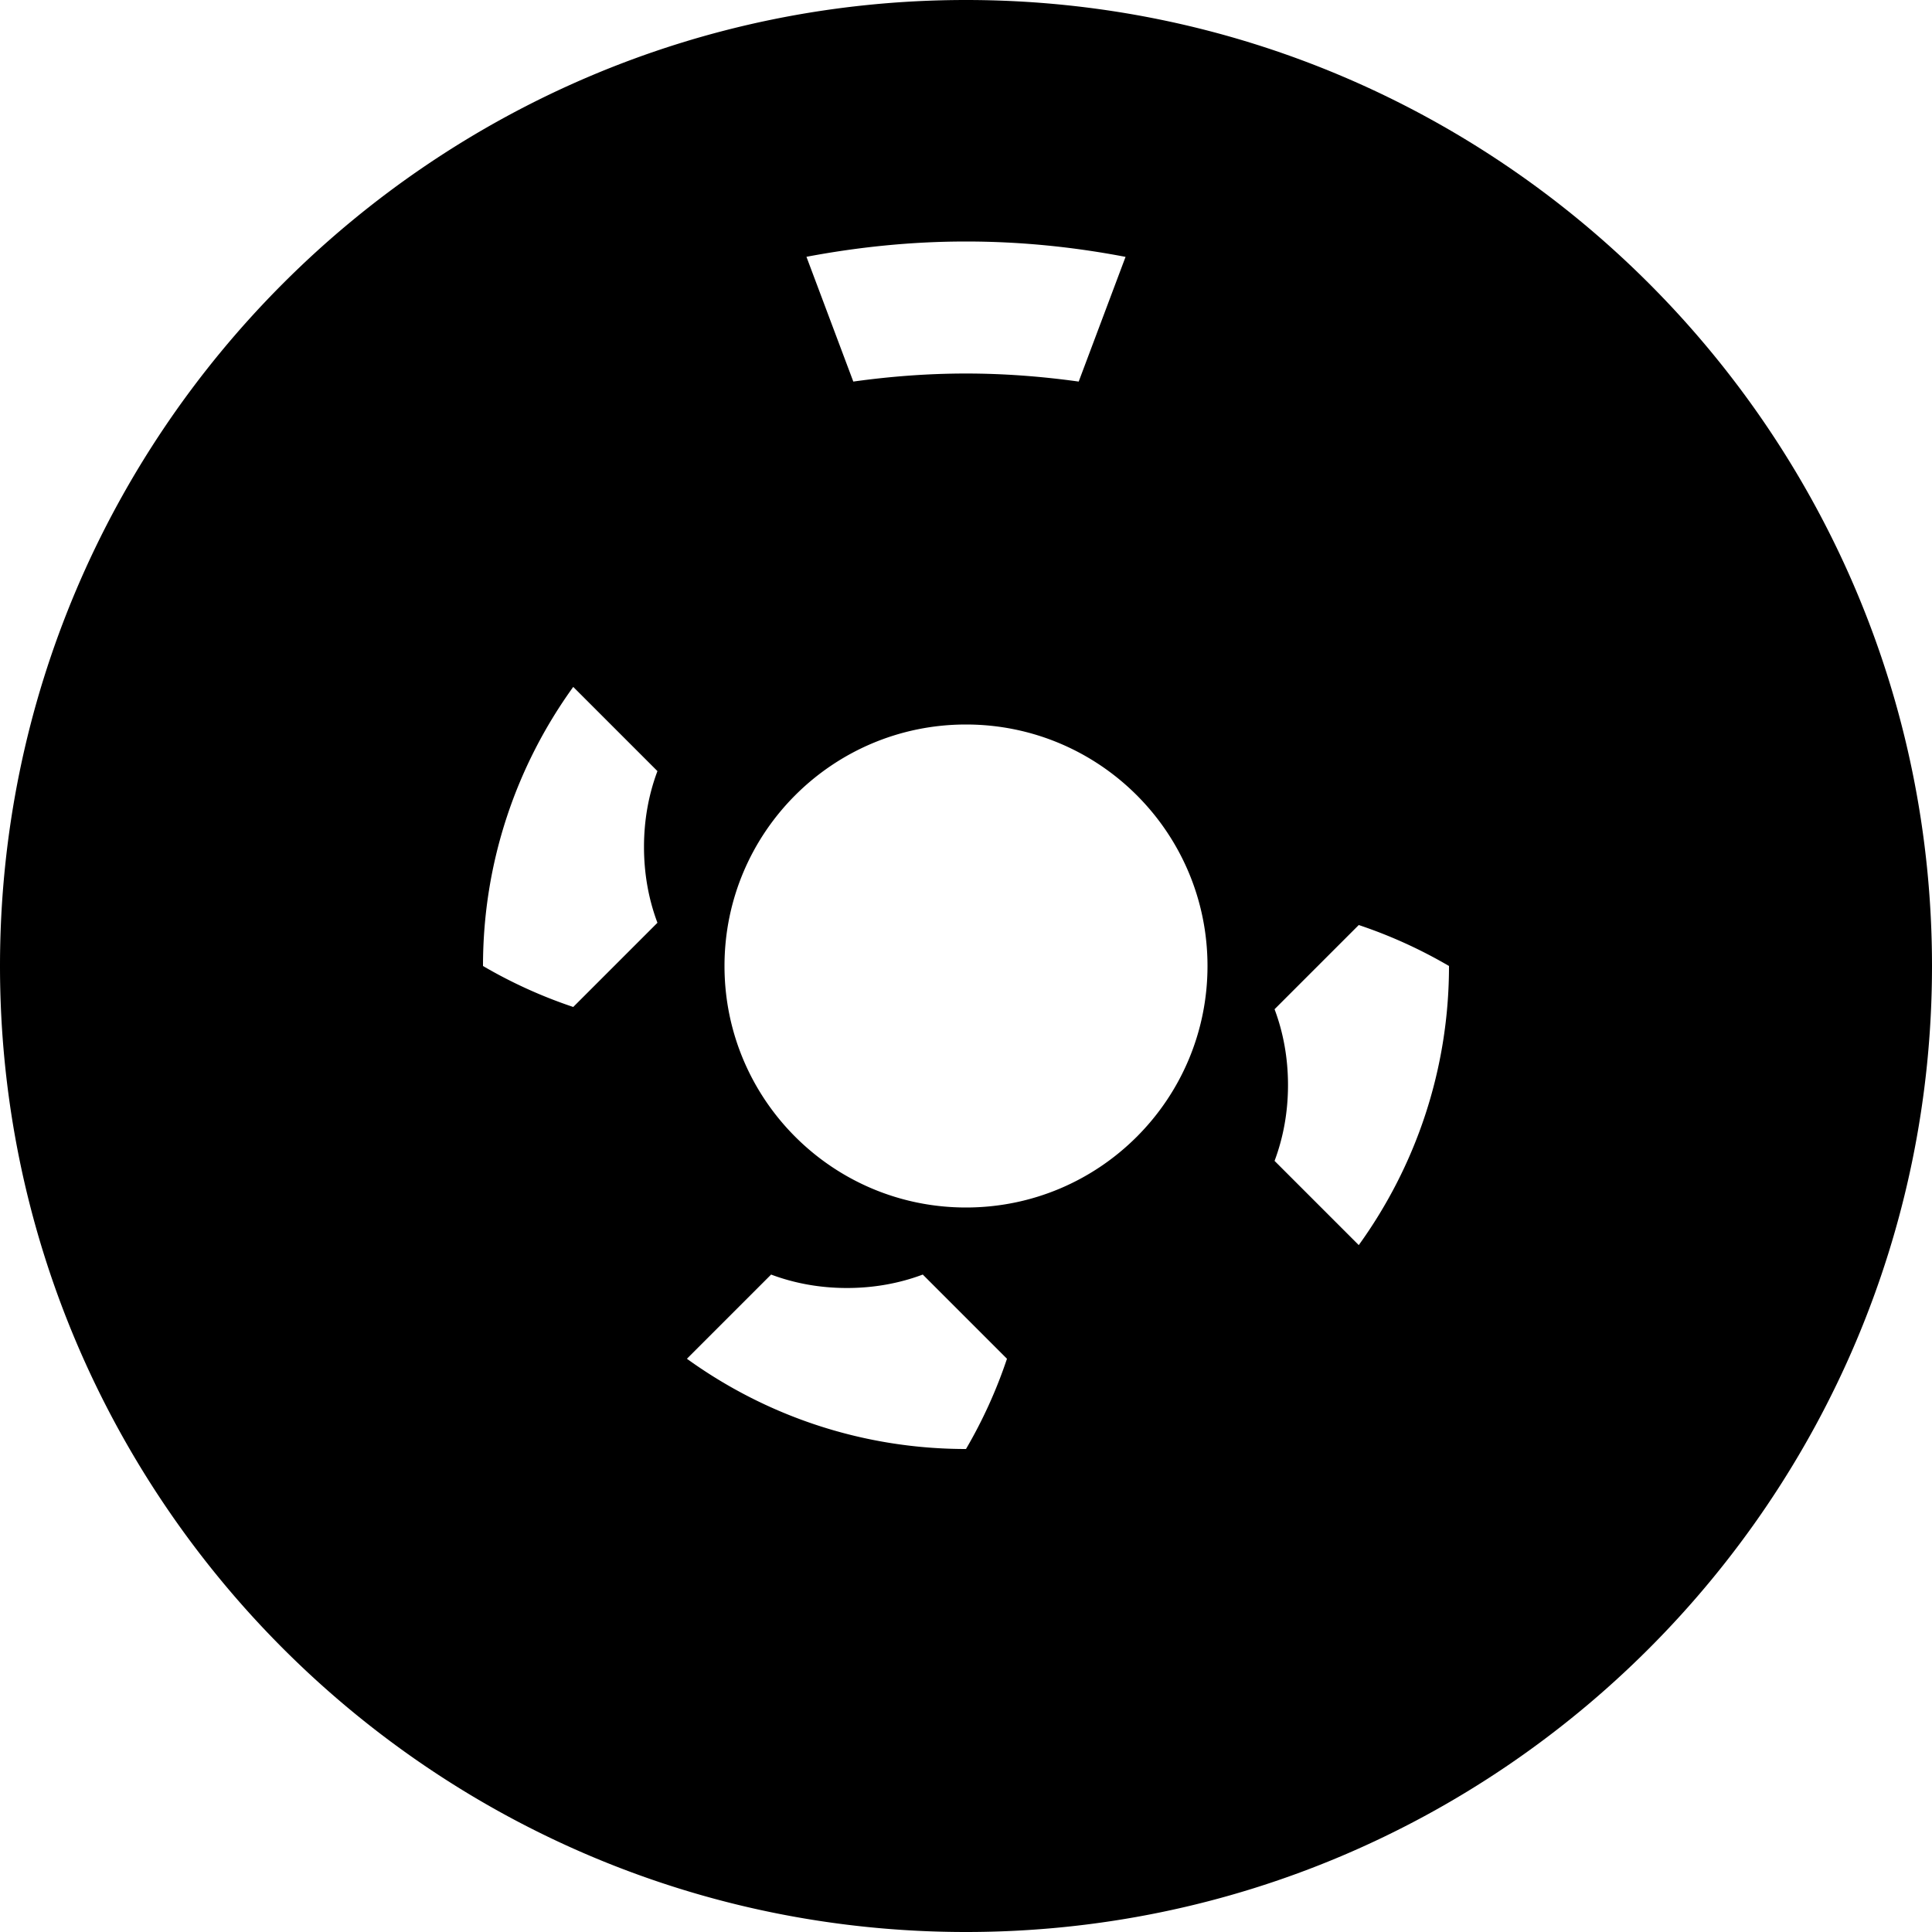 <?xml version="1.0" encoding="UTF-8"?>
<svg width="24" height="24" viewBox="0 0 24 24" xmlns="http://www.w3.org/2000/svg">
  <path d="M12 0C5.383 0 0 5.383 0 12s5.383 12 12 12 12-5.383 12-12S18.617 0 12 0zm0 3c.68 0 1.34.068 1.982.191L13.4 4.74c-.46-.064-.927-.1-1.4-.1-.474 0-.94.036-1.4.1l-.582-1.55C10.66 3.069 11.32 3 12 3zm-6 9c0-1.293.416-2.49 1.121-3.467l1.046 1.046c-.11.293-.167.61-.167.942 0 .332.057.65.167.942l-1.046 1.046A5.972 5.972 0 016 12zm6 6c-1.293 0-2.49-.416-3.467-1.121l1.046-1.046c.293.11.61.167.942.167.332 0 .65-.057.942-.167l1.046 1.046A5.972 5.972 0 0112 18zm0-3c-1.657 0-3-1.343-3-3s1.343-3 3-3 3 1.343 3 3-1.343 3-3 3zm6-3c0 1.293-.416 2.49-1.121 3.467l-1.046-1.046c.11-.293.167-.61.167-.942 0-.332-.057-.65-.167-.942l1.046-1.046A5.972 5.972 0 0118 12z" style="fill: currentColor"/>
</svg>